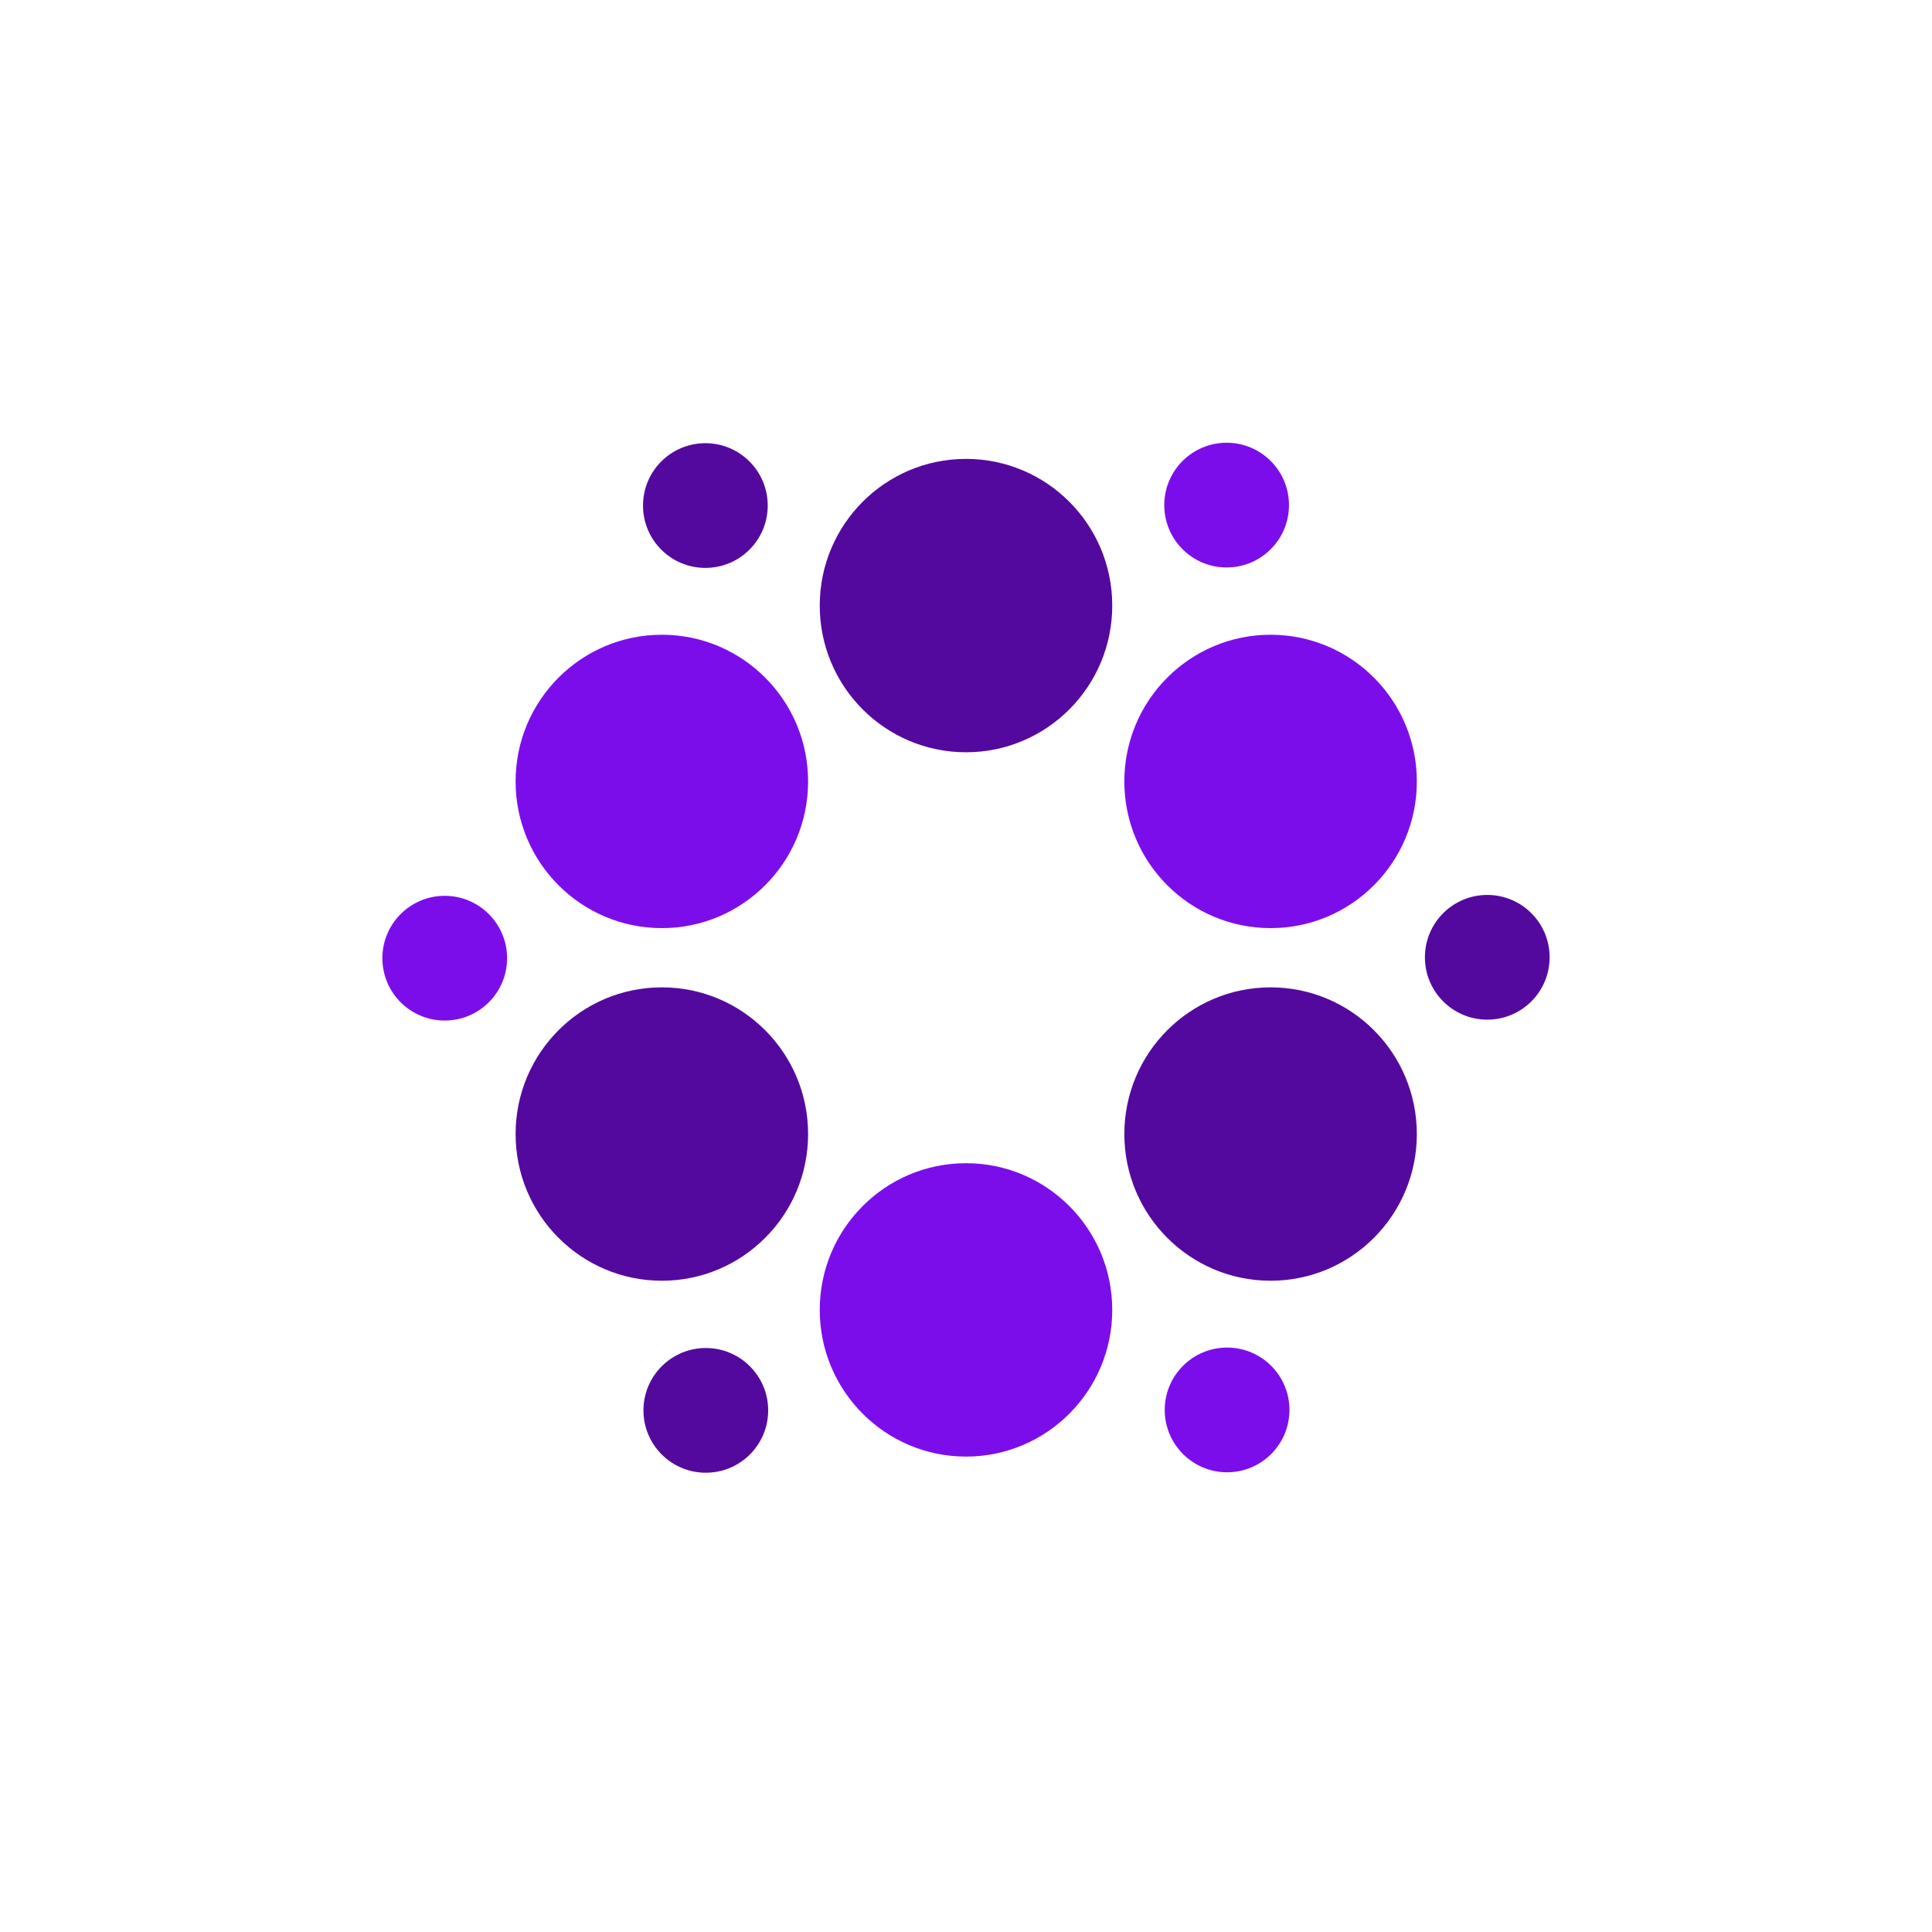 <svg width="96" height="96" viewBox="0 0 96 96" fill="none" xmlns="http://www.w3.org/2000/svg">

<path d="M48 37.38C52.013 37.38 55.267 34.117 55.267 30.091C55.267 26.066 52.013 22.802 48 22.802C43.987 22.802 40.733 26.066 40.733 30.091C40.733 34.117 43.987 37.38 48 37.38Z" fill="#54099E"/>
<path d="M32.887 46.118C36.9 46.118 40.154 42.855 40.154 38.829C40.154 34.804 36.9 31.54 32.887 31.54C28.874 31.54 25.62 34.804 25.62 38.829C25.62 42.855 28.874 46.118 32.887 46.118Z" fill="#7C0DEB"/>
<path d="M32.887 63.639C36.9 63.639 40.154 60.375 40.154 56.35C40.154 52.324 36.9 49.061 32.887 49.061C28.874 49.061 25.62 52.324 25.62 56.35C25.62 60.375 28.874 63.639 32.887 63.639Z" fill="#54099E"/>
<path d="M48 72.377C52.013 72.377 55.267 69.113 55.267 65.088C55.267 61.062 52.013 57.799 48 57.799C43.987 57.799 40.733 61.062 40.733 65.088C40.733 69.113 43.987 72.377 48 72.377Z" fill="#7C0DEB"/>
<path d="M63.135 63.639C67.149 63.639 70.402 60.375 70.402 56.35C70.402 52.324 67.149 49.061 63.135 49.061C59.122 49.061 55.868 52.324 55.868 56.35C55.868 60.375 59.122 63.639 63.135 63.639Z" fill="#54099E"/>
<path d="M63.135 46.118C67.149 46.118 70.402 42.855 70.402 38.829C70.402 34.804 67.149 31.54 63.135 31.54C59.122 31.54 55.868 34.804 55.868 38.829C55.868 42.855 59.122 46.118 63.135 46.118Z" fill="#7C0DEB"/>
<path d="M35.049 28.219C36.76 28.219 38.148 26.832 38.148 25.121C38.148 23.409 36.76 22.022 35.049 22.022C33.338 22.022 31.951 23.409 31.951 25.121C31.951 26.832 33.338 28.219 35.049 28.219Z" fill="#54099E"/>
<path d="M22.098 50.71C23.81 50.71 25.197 49.323 25.197 47.612C25.197 45.901 23.81 44.513 22.098 44.513C20.387 44.513 19 45.901 19 47.612C19 49.323 20.387 50.71 22.098 50.71Z" fill="#7C0DEB"/>
<path d="M35.072 73.179C36.783 73.179 38.17 71.792 38.17 70.081C38.17 68.37 36.783 66.982 35.072 66.982C33.36 66.982 31.973 68.37 31.973 70.081C31.973 71.792 33.36 73.179 35.072 73.179Z" fill="#54099E"/>
<path d="M60.973 73.157C62.684 73.157 64.072 71.769 64.072 70.058C64.072 68.347 62.684 66.96 60.973 66.96C59.262 66.96 57.875 68.347 57.875 70.058C57.875 71.769 59.262 73.157 60.973 73.157Z" fill="#7C0DEB"/>
<path d="M73.902 50.666C75.613 50.666 77 49.279 77 47.567C77 45.856 75.613 44.469 73.902 44.469C72.19 44.469 70.803 45.856 70.803 47.567C70.803 49.279 72.19 50.666 73.902 50.666Z" fill="#54099E"/>
<path d="M60.951 28.197C62.662 28.197 64.049 26.81 64.049 25.098C64.049 23.387 62.662 22 60.951 22C59.24 22 57.852 23.387 57.852 25.098C57.852 26.81 59.24 28.197 60.951 28.197Z" fill="#7C0DEB"/>
</svg>
